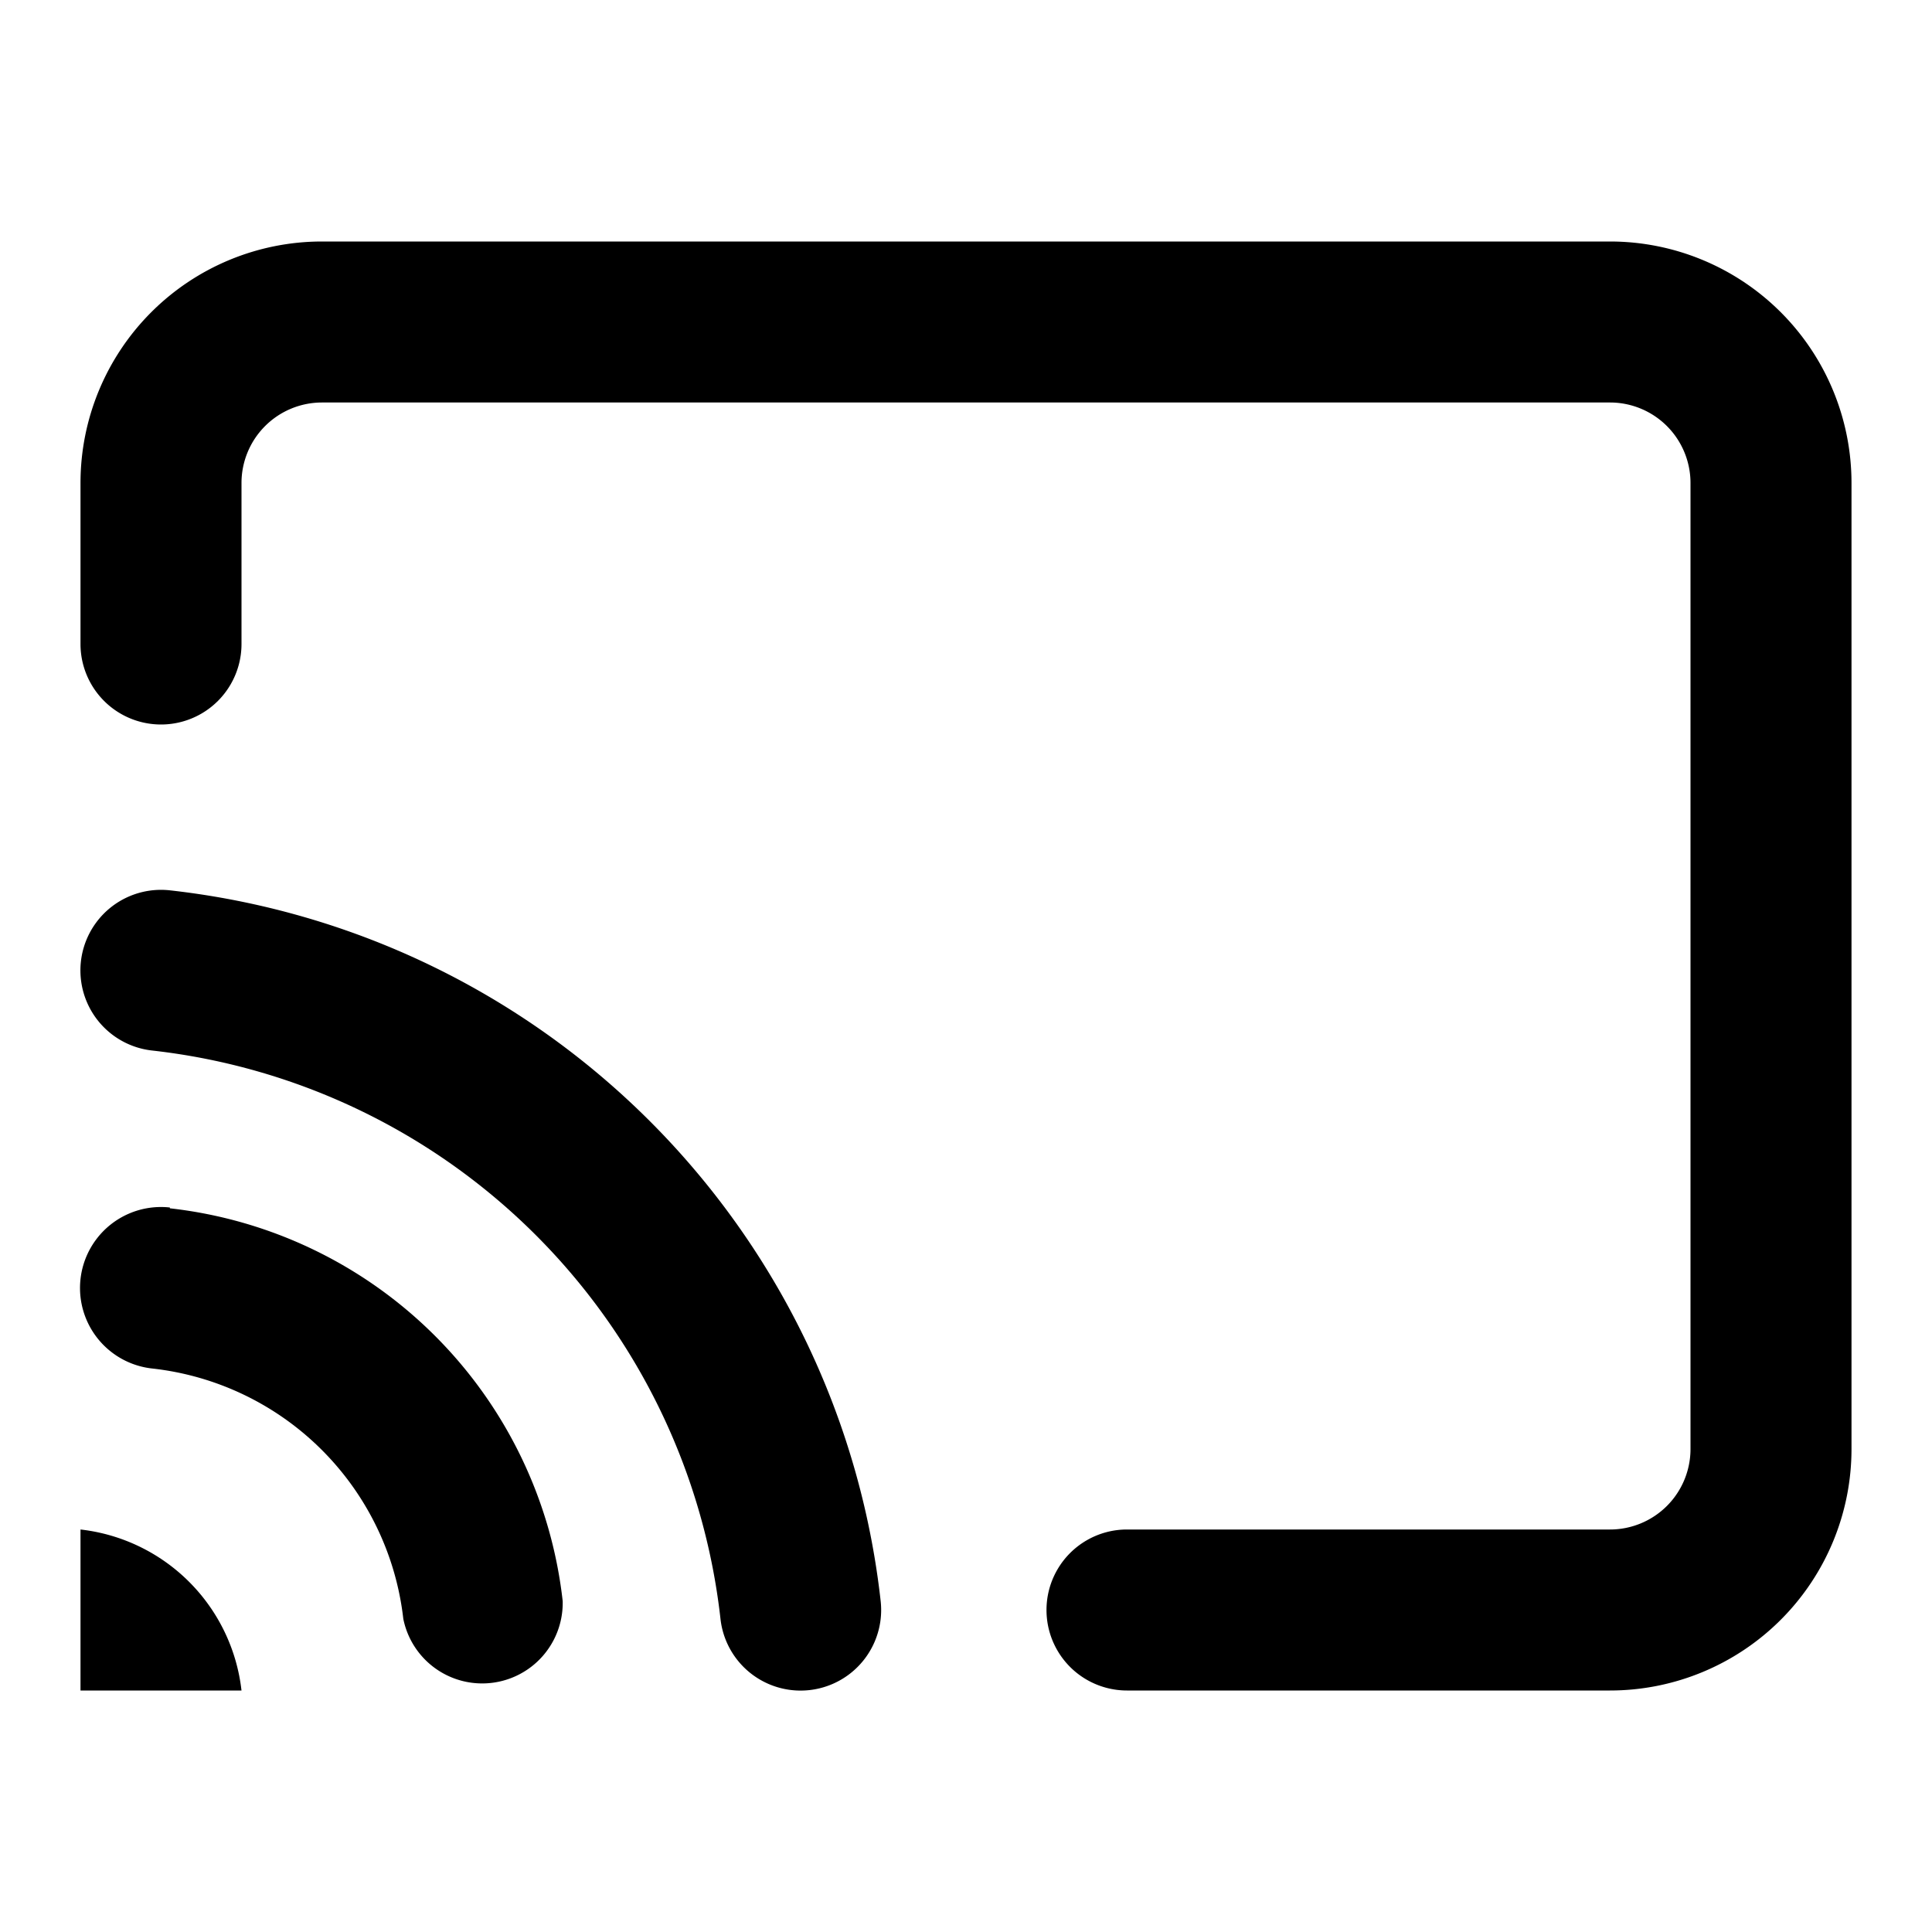 <svg xmlns="http://www.w3.org/2000/svg" viewBox="0 0 24 24"><path fill="currentColor" d="M4 3a3 3 0 0 0-3 3v2a1 1 0 0 0 2 0V6a1 1 0 0 1 1-1h16a1 1 0 0 1 1 1v12a1 1 0 0 1-1 1h-6a1 1 0 1 0 0 2h6a3 3 0 0 0 3-3V6a3 3 0 0 0-3-3H4Z"/><path fill="currentColor" d="M2.11 11.06a1 1 0 1 0-.22 1.99 8 8 0 0 1 7.06 7.06 1 1 0 0 0 1.99-.22 10 10 0 0 0-8.83-8.83Z"/><path fill="currentColor" d="M2.11 15a1 1 0 1 0-.22 2 3.53 3.53 0 0 1 3.12 3.11 1 1 0 0 0 1.98-.22 5.53 5.53 0 0 0-4.88-4.88ZM3 21a2.27 2.27 0 0 0-2-2v2h2Z"/></svg>